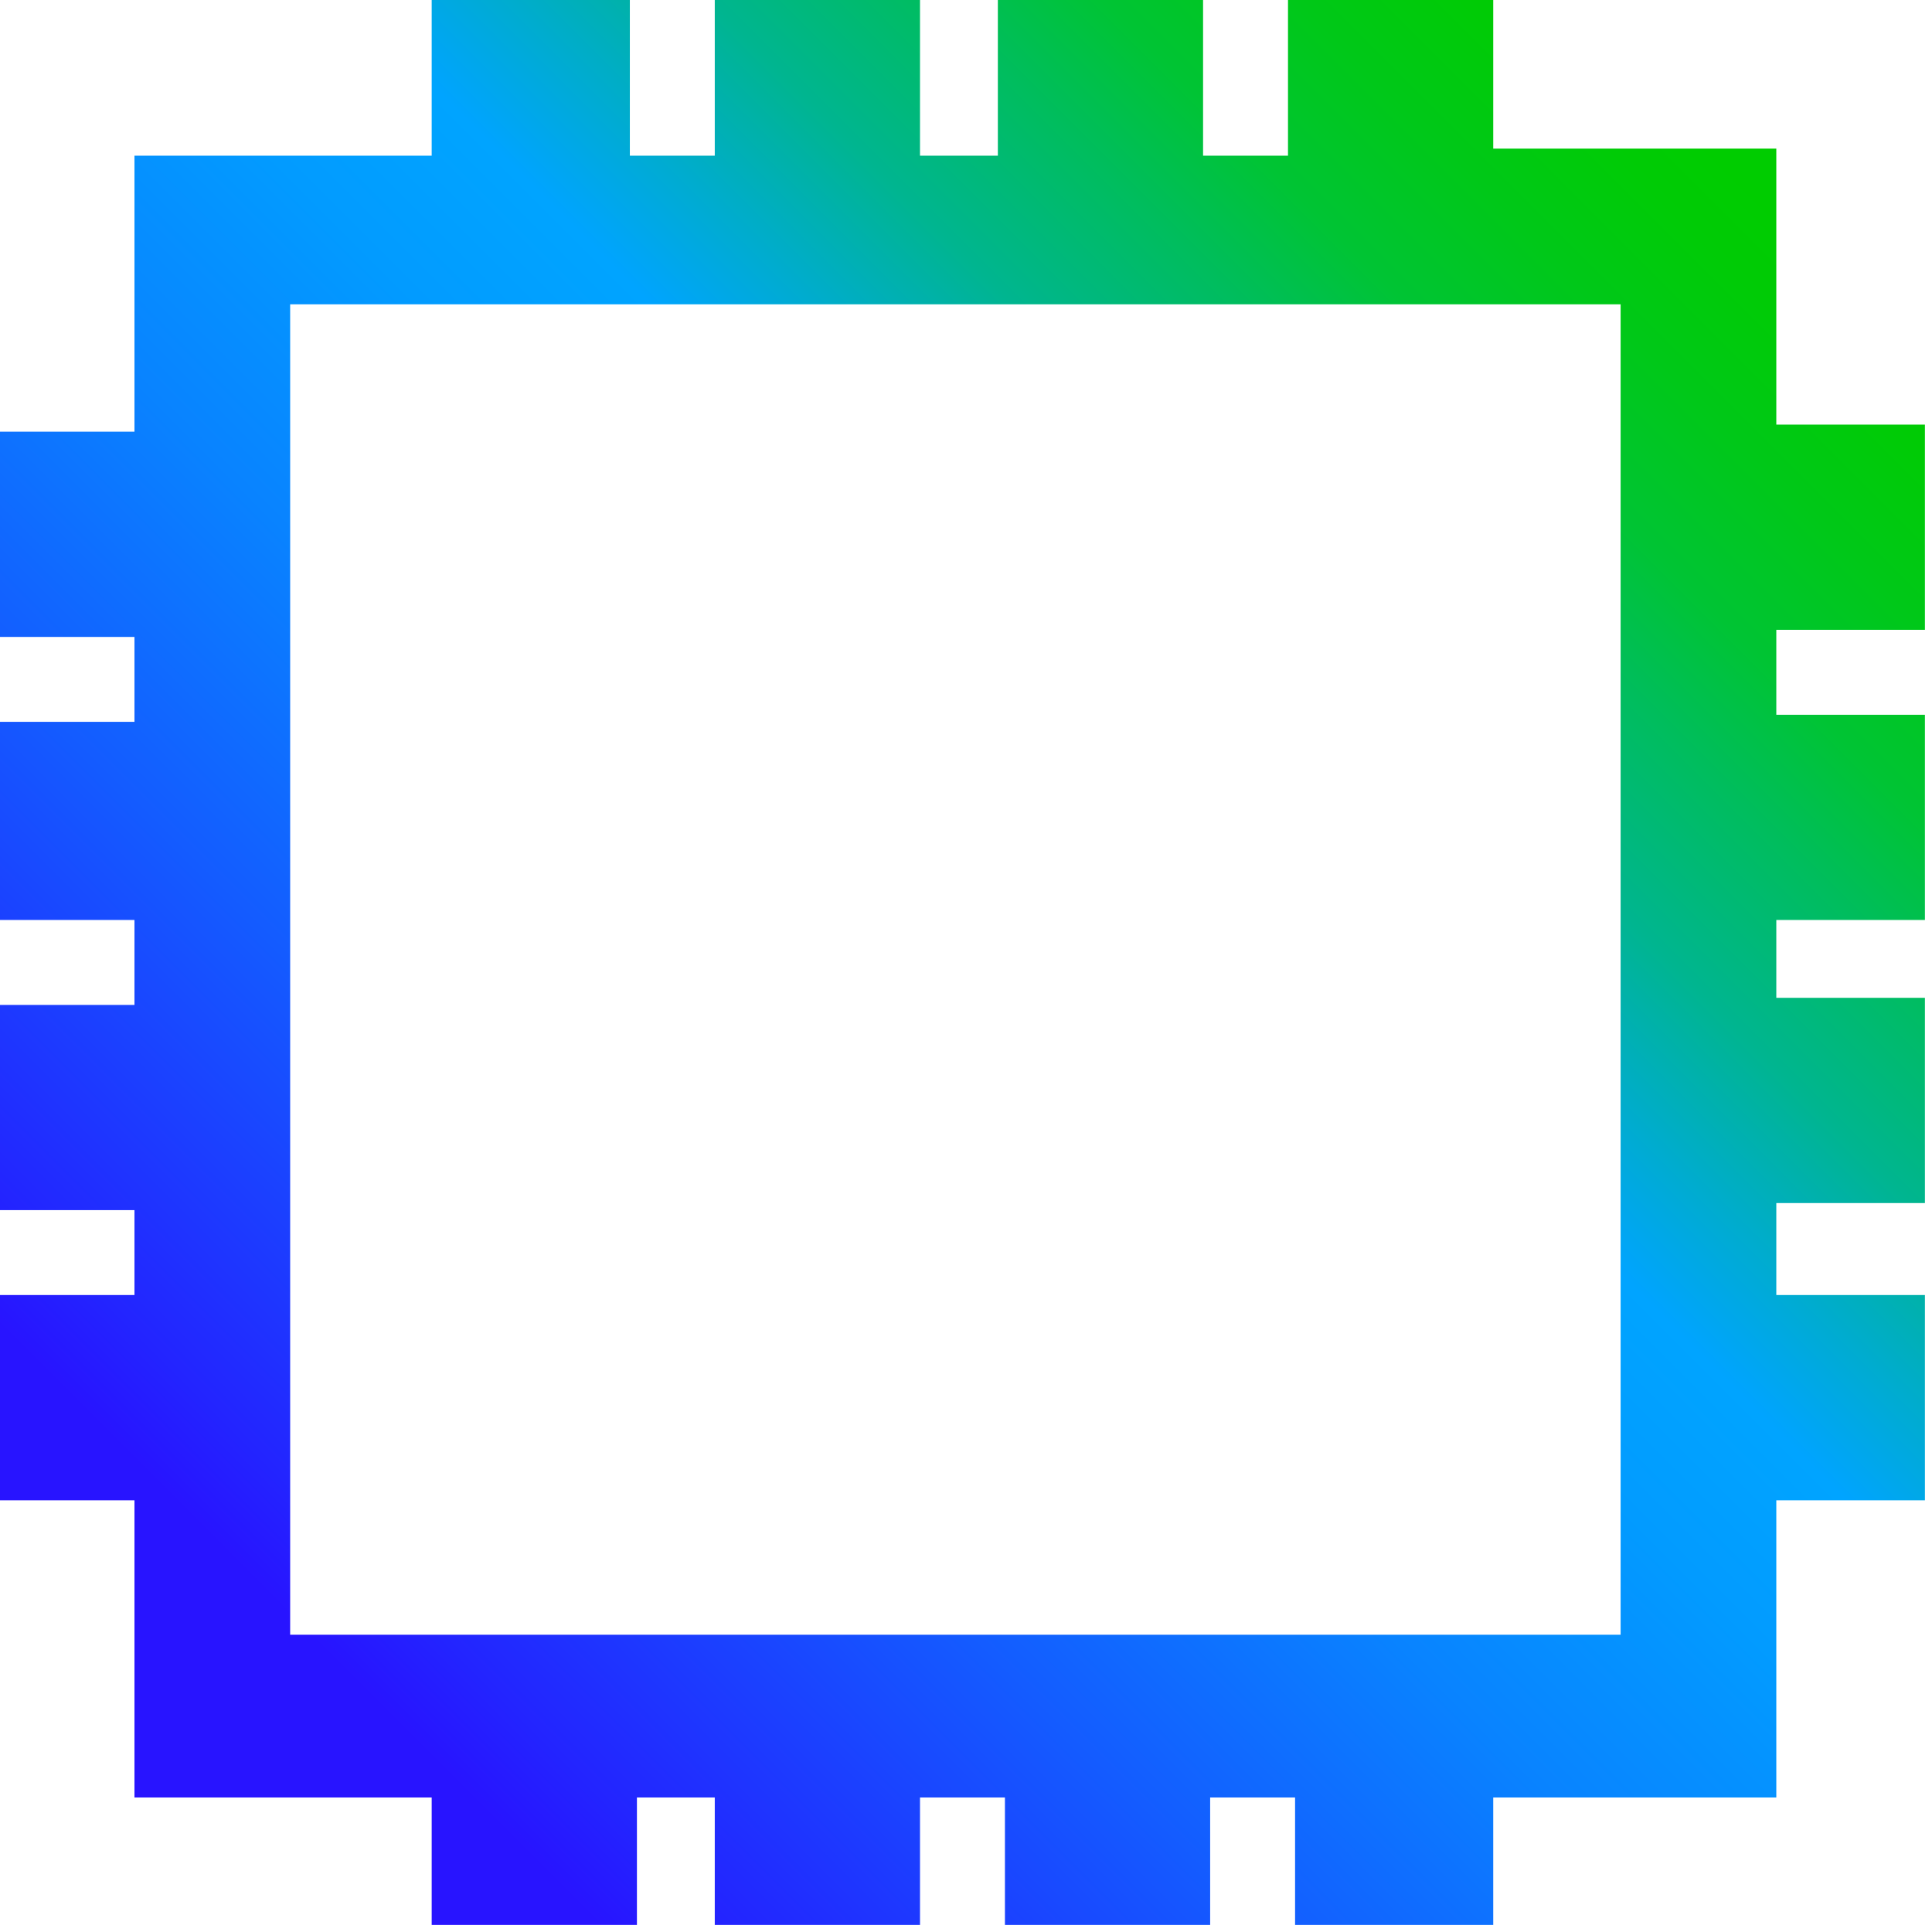 <?xml version="1.0" encoding="utf-8"?>
<!-- Generator: Adobe Illustrator 26.4.1, SVG Export Plug-In . SVG Version: 6.00 Build 0)  -->
<svg version="1.1" id="Layer_1" xmlns="http://www.w3.org/2000/svg" xmlns:xlink="http://www.w3.org/1999/xlink" x="0px" y="0px"
	 viewBox="0 0 27.3 27.2" style="enable-background:new 0 0 27.3 27.2;" xml:space="preserve">
<style type="text/css">
	.st0{fill:url(#SVGID_1_);}
</style>
<g id="Layer_1_00000173153180711198537830000003685841653892476074_">
	
		<linearGradient id="SVGID_1_" gradientUnits="userSpaceOnUse" x1="1.94" y1="4.67" x2="25.135" y2="27.855" gradientTransform="matrix(1 0 0 -1 0 30)">
		<stop  offset="0.1" style="stop-color:#2814FF"/>
		<stop  offset="0.14" style="stop-color:#2324FF"/>
		<stop  offset="0.3" style="stop-color:#145BFF"/>
		<stop  offset="0.43" style="stop-color:#0983FF"/>
		<stop  offset="0.54" style="stop-color:#029BFF"/>
		<stop  offset="0.61" style="stop-color:#00A4FF"/>
		<stop  offset="0.66" style="stop-color:#00ACCE"/>
		<stop  offset="0.72" style="stop-color:#00B590"/>
		<stop  offset="0.79" style="stop-color:#00BD5D"/>
		<stop  offset="0.84" style="stop-color:#00C434"/>
		<stop  offset="0.9" style="stop-color:#00C818"/>
		<stop  offset="0.95" style="stop-color:#00CB06"/>
		<stop  offset="0.98" style="stop-color:#00CC00"/>
	</linearGradient>
	<path class="st0" d="M27.2,8.9V6h-2.1V2.1h-4V0h-2.9v2.2h-1.2V0h-2.9v2.2H13V0h-2.9v2.2H8.9V0H6.1v2.2H1.9v3.9H0V9h1.9v1.2H0V13
		h1.9v1.2H0v2.9h1.9v1.2H0v2.9h1.9v4.2h4.2v1.9H9v-1.9h1.1v1.9H13v-1.9h1.2v1.9h2.9v-1.9h1.2v1.9h2.8v-1.9h4v-4.2h2.1v-2.9h-2.1V17
		h2.1v-2.9h-2.1V13h2.1v-2.9h-2.1V8.9H27.2z M22.9,4.3v18.8H4.1V4.3H22.9z"/>
</g>
</svg>
